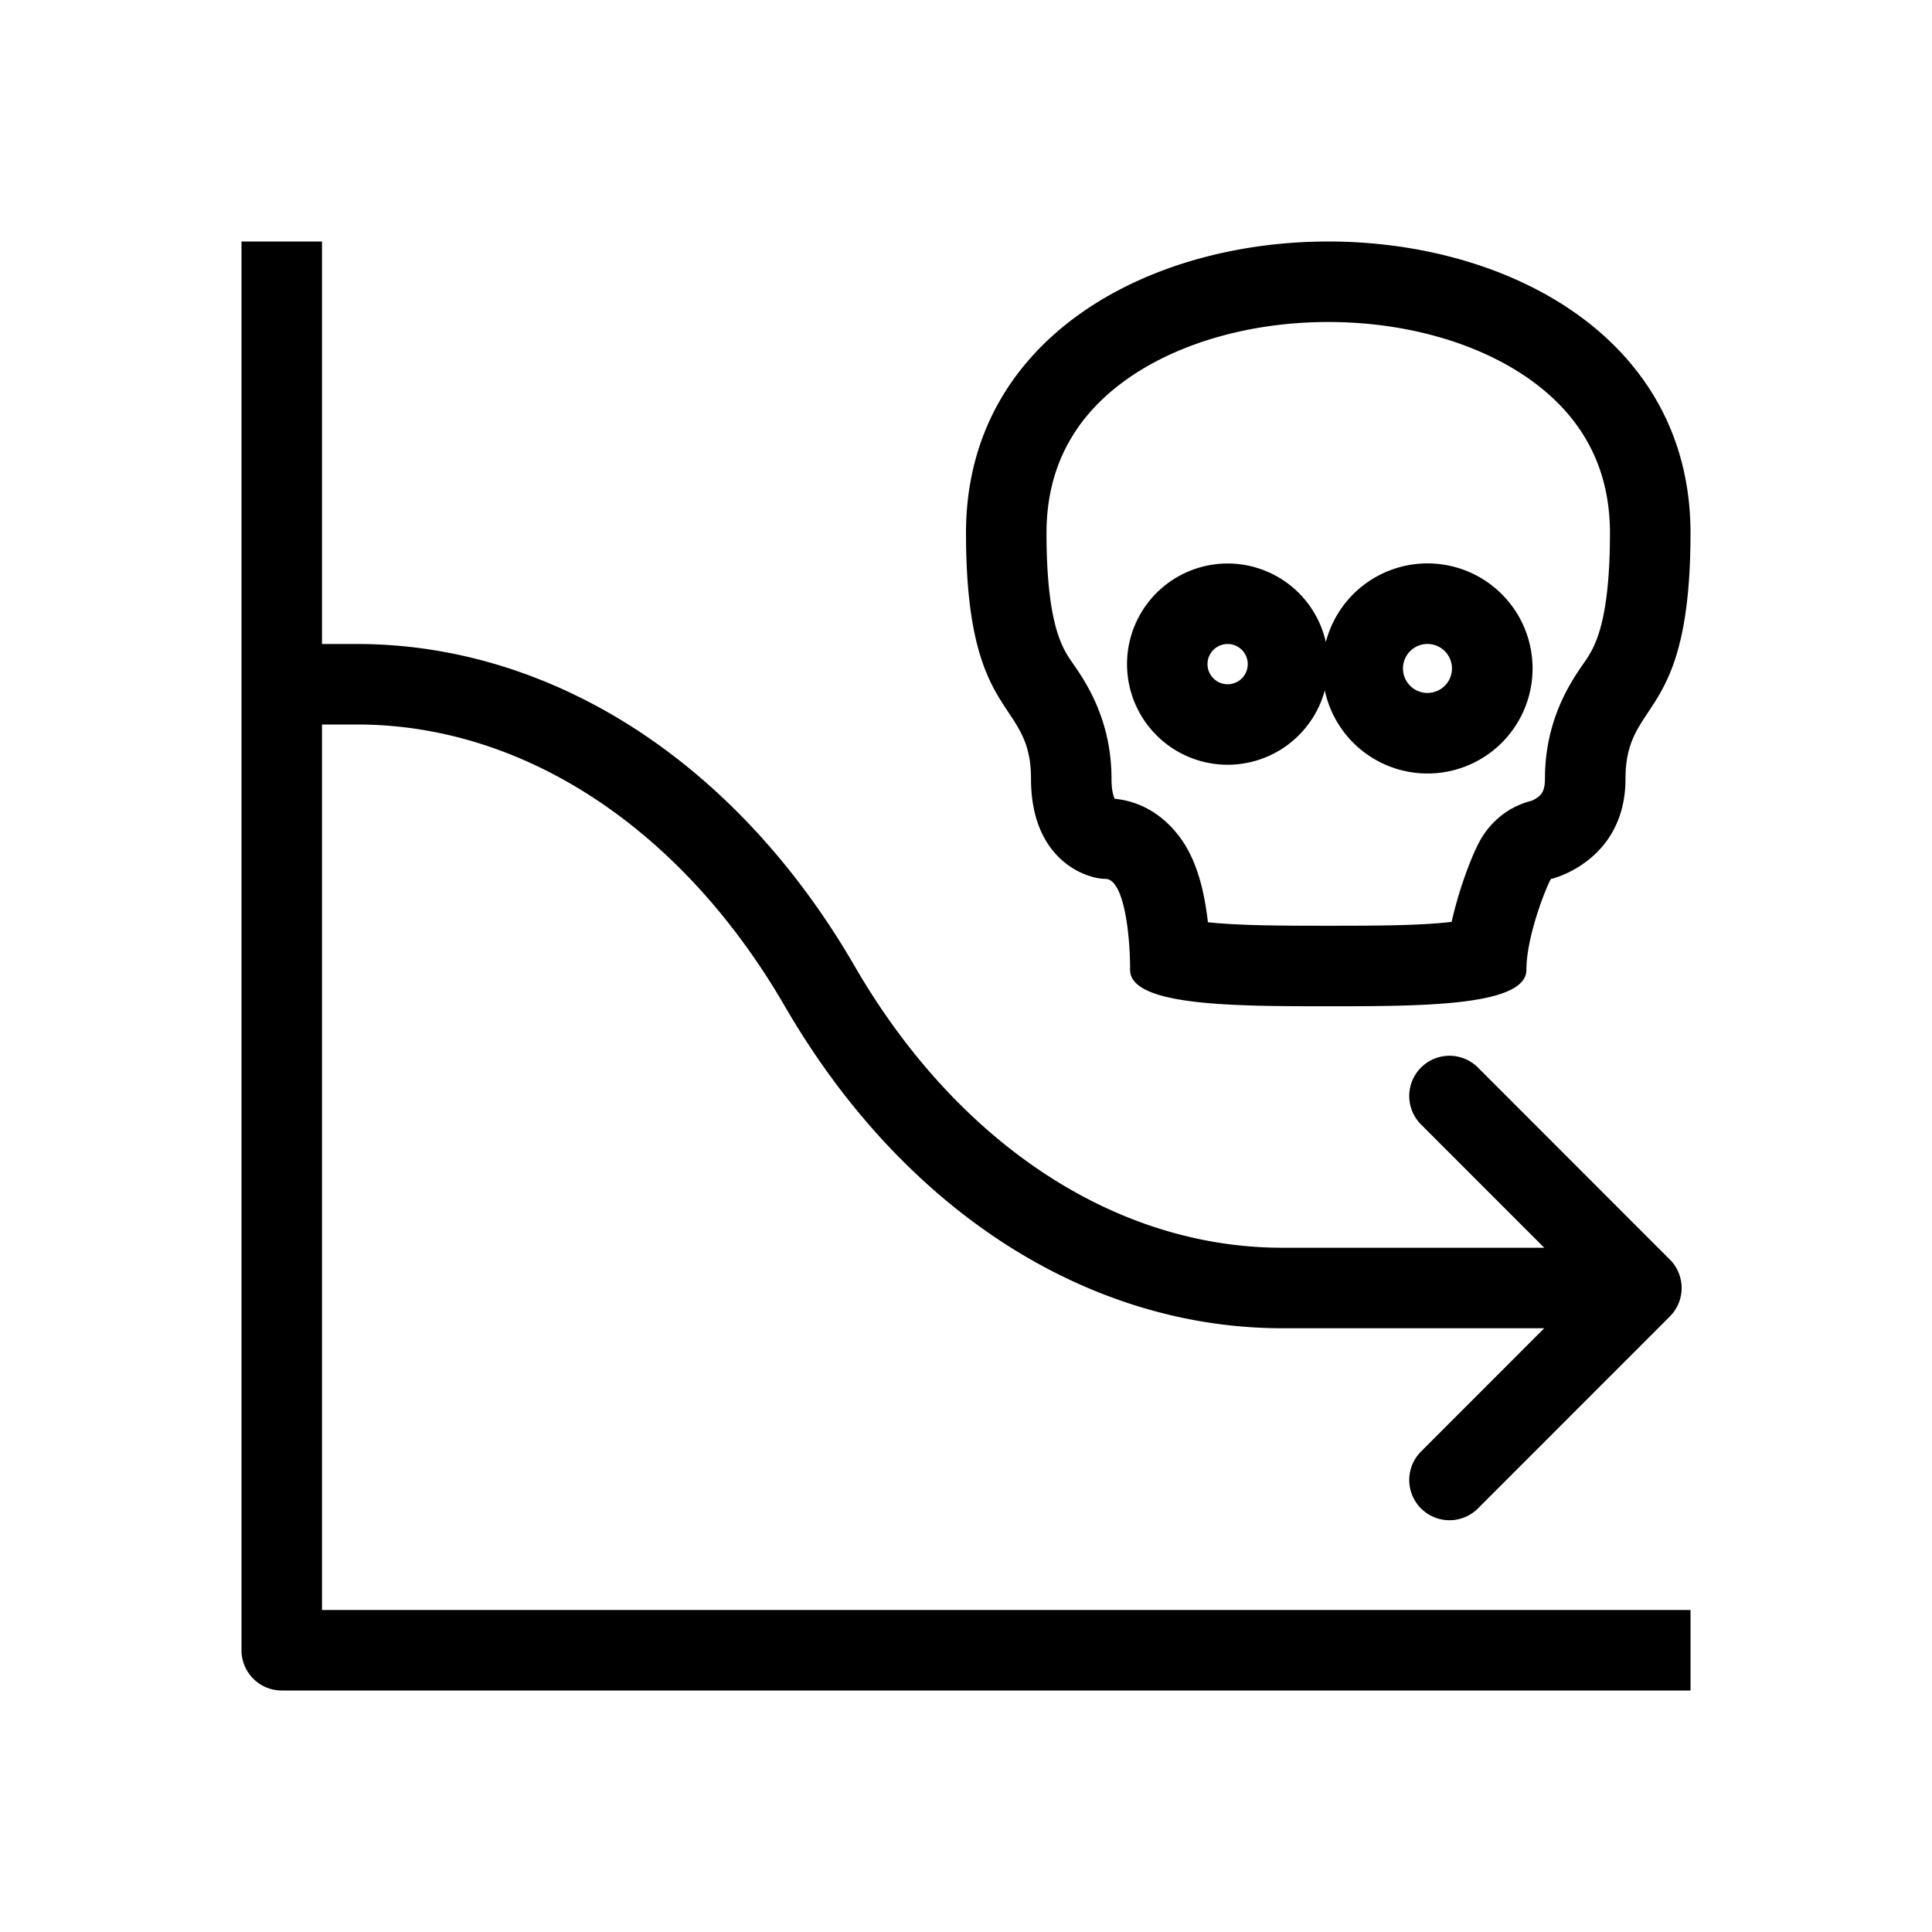 <svg xmlns="http://www.w3.org/2000/svg" xmlns:xlink="http://www.w3.org/1999/xlink" width="48" height="48" viewBox="0 0 48 48"><g fill="currentColor"><path fill-rule="evenodd" d="M30.5 14a2.5 2.5 0 1 0 2.414 3.153a2.61 2.61 0 1 0 .026-1.201A2.5 2.5 0 0 0 30.5 14m-.5 2.5a.5.5 0 1 1 1 0a.5.5 0 0 1-1 0m5.465-.501a.608.608 0 1 0 0 1.217a.608.608 0 0 0 0-1.217" clip-rule="evenodd"/><path fill-rule="evenodd" d="M27.462 21.835c-.462 0-1.847-.453-1.847-2.487c0-.805-.252-1.186-.558-1.646C24.59 17 24 16.112 24 13.243c0-9.657 18-9.657 18 0c0 2.87-.59 3.757-1.057 4.46c-.305.46-.558.84-.558 1.645c0 2.035-1.808 2.487-1.846 2.487s-.616 1.356-.616 2.26C37.923 25 35.308 25 33 25s-4.923 0-4.923-.904c0-.905-.154-2.261-.616-2.261m.223-2.01l.004.01l.005.01c1.08.107 1.63.93 1.802 1.237c.225.4.339.828.403 1.128c.048.228.085.466.112.703c.788.084 1.843.087 2.989.087c1.184 0 2.27-.003 3.066-.096a10 10 0 0 1 .516-1.62a5 5 0 0 1 .13-.285a2.1 2.1 0 0 1 .611-.754c.074-.056.333-.252.733-.351l.006-.003a.7.7 0 0 0 .16-.095a.4.4 0 0 0 .103-.12c.018-.035.06-.128.06-.328c0-1.484.657-2.43.968-2.877q.078-.112.12-.181c.174-.292.527-.931.527-3.047c0-1.702-.756-2.933-1.976-3.806C36.744 8.522 34.926 8 33 8s-3.745.522-5.024 1.437C26.756 10.31 26 11.542 26 13.243c0 2.116.353 2.755.526 3.047q.043.07.121.18c.31.447.968 1.394.968 2.878c0 .28.047.423.07.477" clip-rule="evenodd"/><path d="M6 41a1 1 0 0 0 1 1h35v-2H8V18h.871c2.016 0 4.021.612 5.864 1.815c1.846 1.204 3.482 2.971 4.765 5.186c1.419 2.45 3.262 4.462 5.403 5.86C27.047 32.258 29.428 33 31.86 33h6.506l-3.073 3.075a1 1 0 0 0 1.414 1.414l4.78-4.782a1 1 0 0 0 0-1.414l-4.78-4.782a1 1 0 0 0-1.414 1.414L38.367 31H31.86c-2.016 0-4.022-.612-5.865-1.815c-1.845-1.204-3.482-2.971-4.764-5.186c-1.419-2.45-3.262-4.462-5.403-5.86C13.684 16.742 11.303 16 8.871 16H8V6H6z"/></g></svg>